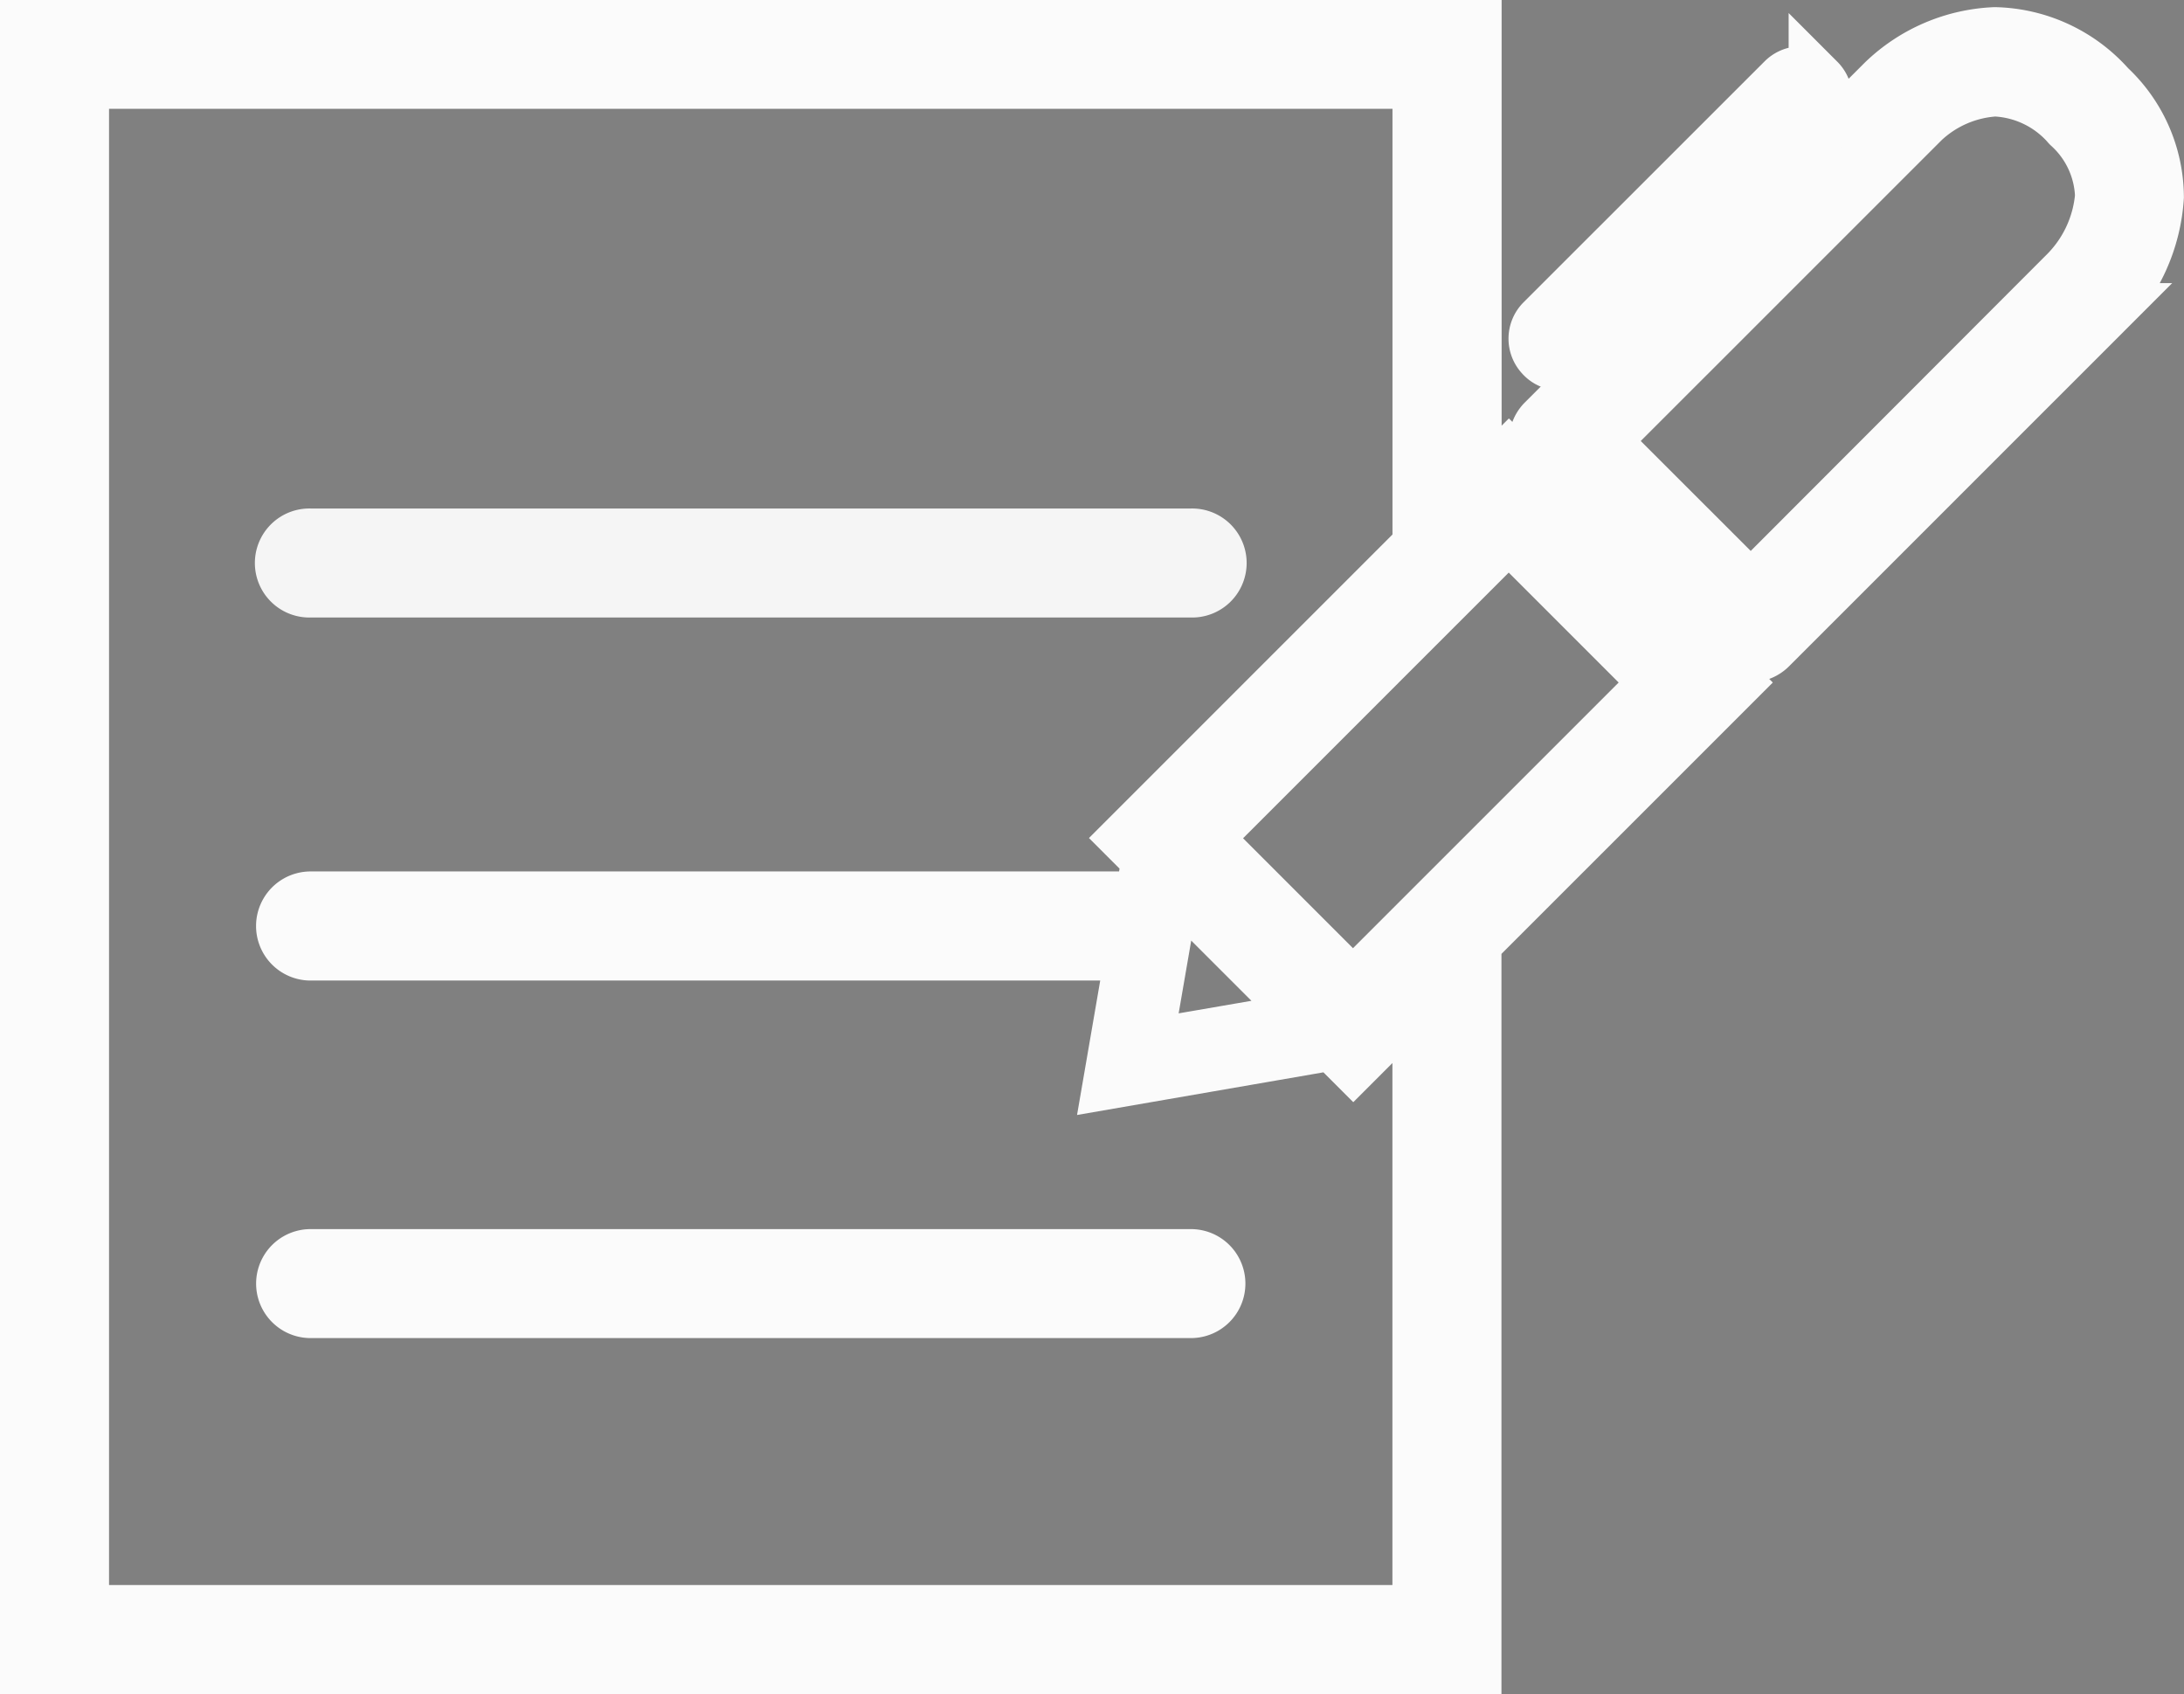 <svg xmlns="http://www.w3.org/2000/svg" width="38.497" height="29.86" viewBox="0 0 38.497 29.86"><rect x="0" y="0" width="38.497" height="29.86" fill="#808080" stroke="none"/><defs><style>.a{fill:#f5f5f5;stroke:#f5f5f5;}.b{fill:#fbfbfb;}.b,.c{stroke:#fbfbfb;}.c{fill:#272525;}</style></defs><g transform="translate(-295.752 -2126.973)"><path class="a" d="M418.309,942.648h15.517a.461.461,0,1,0,0-.921H418.309a.461.461,0,1,0,0,.921Z" transform="translate(-117.082 1194.709)"/><path class="b" d="M433.826,955.537H418.309a.46.46,0,1,0,0,.921h15.517a.46.46,0,1,0,0-.921Z" transform="translate(-117.082 1193.6)"/><path class="b" d="M449.6,933.039l-.029-.031a2.738,2.738,0,0,0-1.968-.9,2.977,2.977,0,0,0-1.937.829l-5.99,5.988a.447.447,0,0,0-.118.444l-.357.356-.163-.162-.629.629v-8.21H412.94v28.86h25.466V948.088l4.577-4.577-.163-.164.356-.357a.479.479,0,0,0,.119.017.461.461,0,0,0,.327-.135l5.9-5.9a3.134,3.134,0,0,0,.913-2.017A2.647,2.647,0,0,0,449.6,933.039ZM437.484,949.01V959.92H413.862V932.9h23.623v8.21l-5.143,5.143.369.369-.124.72H417.915a.461.461,0,0,0,0,.923h14.512l-.389,2.256,3.9-.675.356.356,1.195-1.195.461-.461Zm-4.25,1.058-.854.16-.06.011.159-.925.2.2.43-2.489,2.426,2.426-2.489.429Zm3.055-1.166-2.645-2.645,5.39-5.39,2.645,2.645Zm6.043-5.716-2.971-2.971.3-.305,2.971,2.971Zm6.548-6.873L443.3,941.9l-2.646-2.645,5.665-5.664,0,0a2.068,2.068,0,0,1,1.288-.556,1.85,1.85,0,0,1,1.3.619.221.221,0,0,0,.022.025,1.767,1.767,0,0,1,.587,1.259A2.222,2.222,0,0,1,448.881,936.312Z" transform="translate(-116.688 1195.491)"/><path class="c" d="M441.975,937.814a.4.4,0,0,0,.572,0l4.248-4.247a.406.406,0,0,0,0-.572l-.006-.006a.4.4,0,0,0-.572,0l-4.248,4.246a.406.406,0,0,0,0,.572Z" transform="translate(-119.009 1195.421)"/></g></svg>